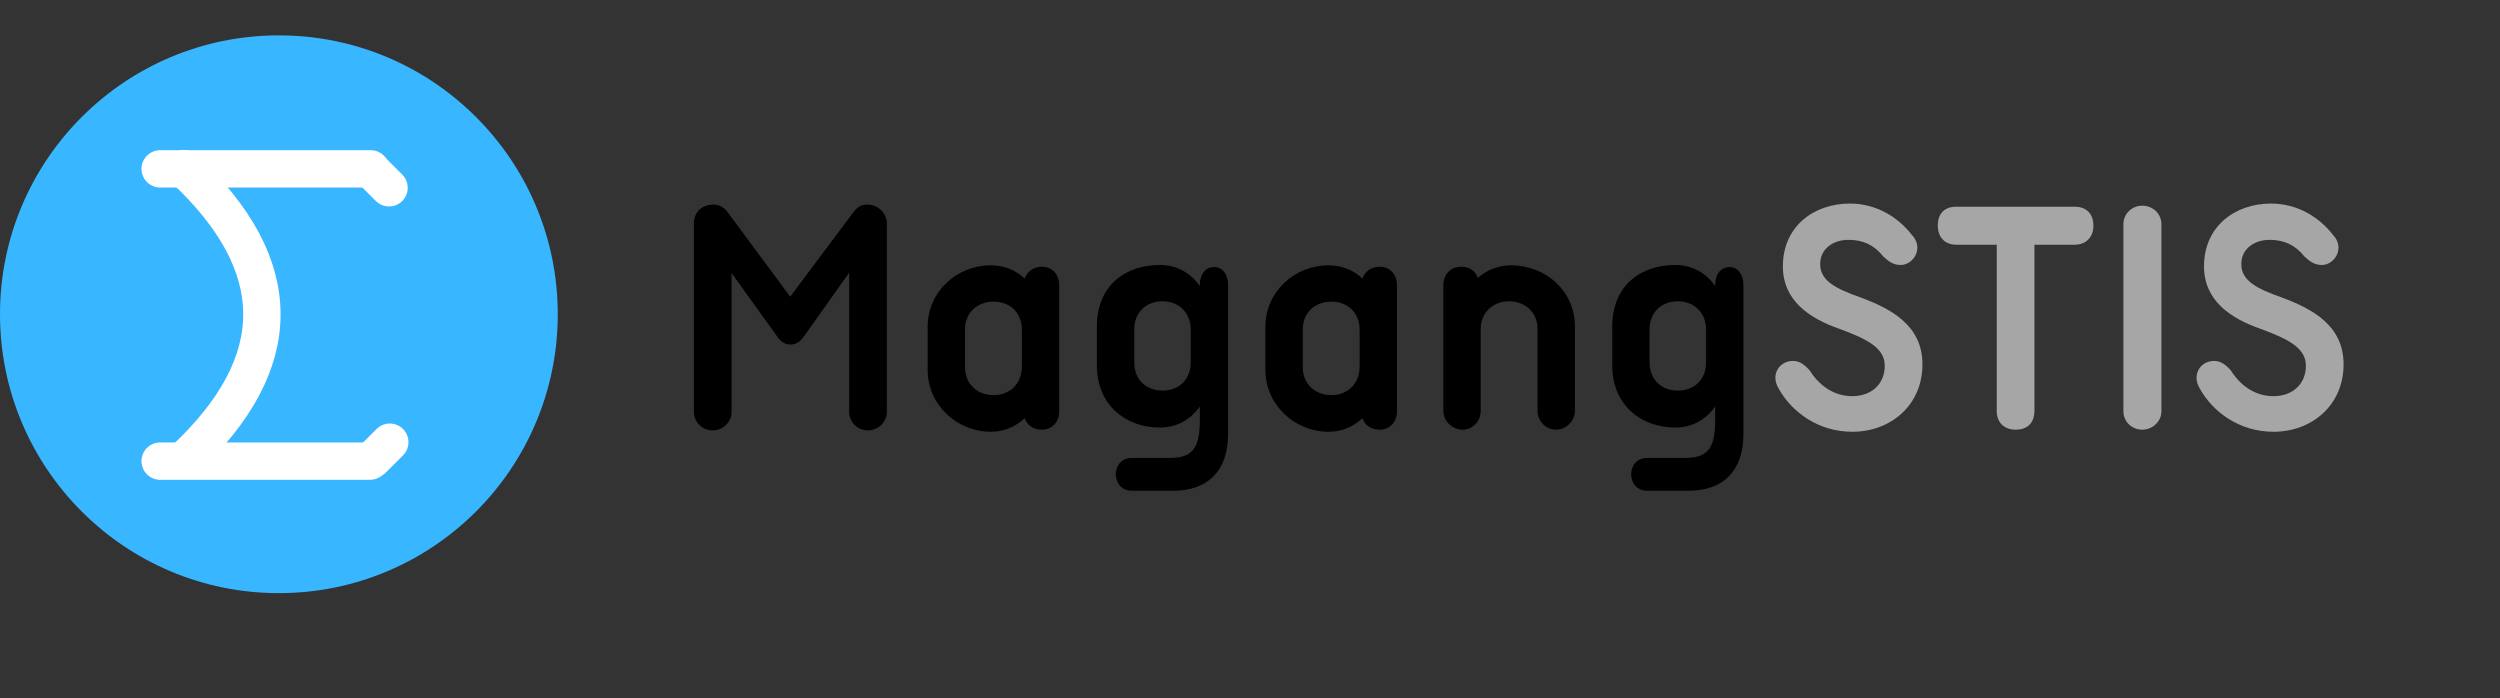 <svg xmlns="http://www.w3.org/2000/svg" xmlns:xlink="http://www.w3.org/1999/xlink"
    zoomAndPan="magnify" viewBox="0 0 397.5 111"
    preserveAspectRatio="xMidYMid meet" version="1.0">
    <rect x="0" y="0" width="397.5" height="111" fill="#333333" stroke="none"/>
    <defs>
        <g />
        <clipPath id="1e905162f0">
            <path d="M 0 5.625 L 88.684 5.625 L 88.684 94.309 L 0 94.309 Z M 0 5.625 "
                clip-rule="nonzero" />
        </clipPath>
        <clipPath id="78321b3418">
            <path
                d="M 44.34 5.625 C 19.852 5.625 0 25.477 0 49.969 C 0 74.457 19.852 94.309 44.34 94.309 C 68.828 94.309 88.684 74.457 88.684 49.969 C 88.684 25.477 68.828 5.625 44.34 5.625 Z M 44.34 5.625 "
                clip-rule="nonzero" />
        </clipPath>
        <clipPath id="a94d9492e2">
            <path d="M 0 0.07 L 76 0.07 L 76 107 L 0 107 Z M 0 0.07 "
                clip-rule="nonzero" />
        </clipPath>
        <clipPath id="f2bc27255a">
            <path d="M 25 0.07 L 96 0.07 L 96 64 L 25 64 Z M 25 0.07 "
                clip-rule="nonzero" />
        </clipPath>
    </defs>
    <g clip-path="url(#1e905162f0)">
        <g clip-path="url(#78321b3418)">
            <path fill="#38b6ff"
                d="M 0 5.625 L 88.684 5.625 L 88.684 94.309 L 0 94.309 Z M 0 5.625 "
                fill-opacity="1" fill-rule="nonzero" />
        </g>
    </g>
    <g clip-path="url(#a94d9492e2)">
        <path stroke-linecap="round"
            transform="matrix(0, -0.594, 0.594, 0, 25.125, 77.35)" fill="none"
            stroke-linejoin="miter"
            d="M 7.141 6.998 C 33.124 34.768 59.113 34.742 85.096 6.913 "
            stroke="#ffffff" stroke-width="10" stroke-opacity="1" stroke-miterlimit="4" />
    </g>
    <path stroke-linecap="round"
        transform="matrix(0.594, -0, 0, 0.594, 22.498, 70.347)"
        fill="none" stroke-linejoin="miter" d="M 4.997 5.002 L 61.149 5.002 "
        stroke="#ffffff" stroke-width="10" stroke-opacity="1" stroke-miterlimit="4" />
    <path stroke-linecap="round" transform="matrix(0.594, 0, 0, 0.594, 22.498, 23.878)"
        fill="none" stroke-linejoin="miter" d="M 4.997 5.002 L 61.346 5.002 "
        stroke="#ffffff" stroke-width="10" stroke-opacity="1" stroke-miterlimit="4" />
    <path stroke-linecap="round"
        transform="matrix(0.42, -0.42, 0.42, 0.42, 55.08, 73.003)"
        fill="none" stroke-linejoin="miter" d="M 4.997 4.998 L 11.414 5.003 "
        stroke="#ffffff" stroke-width="10" stroke-opacity="1" stroke-miterlimit="4" />
    <g clip-path="url(#f2bc27255a)">
        <path stroke-linecap="round"
            transform="matrix(0.42, 0.42, -0.42, 0.42, 59.164, 22.965)"
            fill="none" stroke-linejoin="miter" d="M 4.999 5 L 11.412 5 "
            stroke="#ffffff" stroke-width="10" stroke-opacity="1" stroke-miterlimit="4" />
    </g>
    <g fill="#000000" fill-opacity="1">
        <g transform="translate(106.112, 68.151)">
            <g>
                <path
                    d="M 31.844 -35.617 C 31.289 -35.617 30.457 -35.617 29.57 -34.398 L 19.527 -20.973 L 9.598 -34.398 C 8.82 -35.449 7.934 -35.617 7.27 -35.617 C 5.66 -35.617 4.215 -34.562 4.215 -32.621 L 4.215 -2.664 C 4.215 -1.055 5.547 0.277 7.211 0.277 C 8.875 0.277 10.207 -1.055 10.207 -2.664 L 10.207 -24.742 L 17.422 -14.703 C 18.031 -13.758 18.809 -13.371 19.527 -13.371 C 20.695 -13.371 21.25 -14.035 21.746 -14.703 L 28.906 -24.801 L 28.906 -2.664 C 28.906 -1.055 30.234 0.277 31.844 0.277 C 33.566 0.277 34.895 -1.055 34.895 -2.664 L 34.895 -32.621 C 34.895 -34.23 33.508 -35.617 31.844 -35.617 Z M 31.844 -35.617 " />
            </g>
        </g>
    </g>
    <g fill="#000000" fill-opacity="1">
        <g transform="translate(145.224, 68.151)">
            <g>
                <path
                    d="M 20.418 -25.742 C 19.086 -25.742 18.086 -24.965 17.699 -23.855 C 16.367 -25.133 14.535 -25.965 12.316 -25.965 C 6.934 -25.965 2.273 -21.805 2.273 -16.199 L 2.273 -9.32 C 2.273 -3.773 6.934 0.5 12.316 0.5 C 14.535 0.5 16.367 -0.387 17.699 -1.664 C 18.086 -0.5 19.141 0.168 20.418 0.168 C 22.023 0.168 23.191 -1 23.191 -2.773 L 23.191 -22.801 C 23.191 -24.523 22.082 -25.742 20.418 -25.742 Z M 17.254 -9.875 C 17.254 -6.992 15.203 -5.324 12.762 -5.324 C 10.262 -5.324 8.211 -6.992 8.211 -9.82 L 8.211 -15.758 C 8.211 -18.531 10.262 -20.195 12.762 -20.195 C 15.258 -20.195 17.254 -18.531 17.254 -15.699 Z M 17.254 -9.875 " />
            </g>
        </g>
    </g>
    <g fill="#000000" fill-opacity="1">
        <g transform="translate(172.131, 68.151)">
            <g>
                <path
                    d="M 20.914 -25.688 C 19.527 -25.688 18.641 -24.523 18.641 -22.855 L 18.641 -22.691 C 17.254 -24.633 15.09 -26.02 12.316 -26.02 C 6.879 -26.02 2.273 -22.855 2.273 -16.199 L 2.273 -10.043 C 2.273 -3.719 6.879 -0.168 12.316 -0.168 C 15.09 -0.168 17.254 -1.555 18.641 -3.496 L 18.641 -1.496 C 18.641 2.664 17.809 4.66 13.926 4.66 L 7.824 4.66 C 4.438 4.66 4.438 9.875 7.824 9.875 L 14.426 9.875 C 19.75 9.875 23.133 6.879 23.133 0.887 L 23.133 -22.855 C 23.133 -24.523 22.246 -25.688 20.914 -25.688 Z M 17.199 -10.598 C 17.199 -7.656 15.203 -6.047 12.703 -6.047 C 10.207 -6.047 8.211 -7.656 8.211 -10.598 L 8.211 -15.758 C 8.211 -18.531 10.152 -20.25 12.703 -20.25 C 15.203 -20.25 17.199 -18.531 17.199 -15.699 Z M 17.199 -10.598 " />
            </g>
        </g>
    </g>
    <g fill="#000000" fill-opacity="1">
        <g transform="translate(198.927, 68.151)">
            <g>
                <path
                    d="M 20.418 -25.742 C 19.086 -25.742 18.086 -24.965 17.699 -23.855 C 16.367 -25.133 14.535 -25.965 12.316 -25.965 C 6.934 -25.965 2.273 -21.805 2.273 -16.199 L 2.273 -9.32 C 2.273 -3.773 6.934 0.5 12.316 0.5 C 14.535 0.5 16.367 -0.387 17.699 -1.664 C 18.086 -0.5 19.141 0.168 20.418 0.168 C 22.023 0.168 23.191 -1 23.191 -2.773 L 23.191 -22.801 C 23.191 -24.523 22.082 -25.742 20.418 -25.742 Z M 17.254 -9.875 C 17.254 -6.992 15.203 -5.324 12.762 -5.324 C 10.262 -5.324 8.211 -6.992 8.211 -9.82 L 8.211 -15.758 C 8.211 -18.531 10.262 -20.195 12.762 -20.195 C 15.258 -20.195 17.254 -18.531 17.254 -15.699 Z M 17.254 -9.875 " />
            </g>
        </g>
    </g>
    <g fill="#000000" fill-opacity="1">
        <g transform="translate(225.833, 68.151)">
            <g>
                <path
                    d="M 14.426 -25.965 C 12.426 -25.965 10.598 -25.242 9.152 -23.969 C 8.766 -25.02 7.879 -25.742 6.492 -25.742 C 4.77 -25.742 3.66 -24.465 3.66 -22.801 L 3.66 -2.828 C 3.66 -1.164 5.105 0.168 6.715 0.168 C 8.32 0.168 9.598 -1.164 9.598 -2.828 L 9.598 -15.867 C 9.598 -18.473 11.594 -20.25 14.09 -20.25 C 16.645 -20.25 18.641 -18.473 18.641 -15.867 L 18.641 -2.828 C 18.641 -1.164 19.973 0.168 21.582 0.168 C 23.133 0.168 24.578 -1.164 24.578 -2.828 L 24.578 -16.254 C 24.578 -21.859 19.973 -25.965 14.426 -25.965 Z M 14.426 -25.965 " />
            </g>
        </g>
    </g>
    <g fill="#000000" fill-opacity="1">
        <g transform="translate(254.072, 68.151)">
            <g>
                <path
                    d="M 20.914 -25.688 C 19.527 -25.688 18.641 -24.523 18.641 -22.855 L 18.641 -22.691 C 17.254 -24.633 15.09 -26.02 12.316 -26.02 C 6.879 -26.02 2.273 -22.855 2.273 -16.199 L 2.273 -10.043 C 2.273 -3.719 6.879 -0.168 12.316 -0.168 C 15.09 -0.168 17.254 -1.555 18.641 -3.496 L 18.641 -1.496 C 18.641 2.664 17.809 4.66 13.926 4.66 L 7.824 4.66 C 4.438 4.66 4.438 9.875 7.824 9.875 L 14.426 9.875 C 19.75 9.875 23.133 6.879 23.133 0.887 L 23.133 -22.855 C 23.133 -24.523 22.246 -25.688 20.914 -25.688 Z M 17.199 -10.598 C 17.199 -7.656 15.203 -6.047 12.703 -6.047 C 10.207 -6.047 8.211 -7.656 8.211 -10.598 L 8.211 -15.758 C 8.211 -18.531 10.152 -20.25 12.703 -20.25 C 15.203 -20.25 17.199 -18.531 17.199 -15.699 Z M 17.199 -10.598 " />
            </g>
        </g>
    </g>
    <g fill="#a6a6a6" fill-opacity="1">
        <g transform="translate(280.868, 68.151)">
            <g>
                <path
                    d="M 2.609 -25.797 C 2.609 -20.359 6.824 -17.531 11.594 -15.867 C 16.312 -14.148 18.809 -12.703 18.809 -9.984 C 18.809 -7.102 16.699 -5.16 13.648 -5.16 C 10.484 -5.16 8.211 -7.102 6.824 -9.32 C 5.824 -10.375 5.16 -10.762 4.16 -10.762 C 2.164 -10.762 0.5 -8.656 1.996 -6.27 C 3.996 -2.719 8.156 0.5 13.648 0.5 C 19.805 0.5 24.801 -3.773 24.801 -10.207 C 24.801 -16.477 19.75 -19.086 14.812 -20.914 C 11.207 -22.191 8.488 -23.469 8.543 -26.188 C 8.543 -28.629 10.652 -30.016 13.039 -30.016 C 15.367 -30.016 17.145 -29.184 18.586 -27.352 C 19.418 -26.629 20.082 -26.02 21.359 -26.02 C 23.355 -26.02 25.133 -28.738 23.078 -30.848 C 20.914 -33.621 17.477 -35.785 13.258 -35.785 C 7.547 -35.785 2.609 -32.18 2.609 -25.797 Z M 2.609 -25.797 " />
            </g>
        </g>
    </g>
    <g fill="#a6a6a6" fill-opacity="1">
        <g transform="translate(307.553, 68.151)">
            <g>
                <path
                    d="M 3.496 -35.285 C 1.609 -35.285 0.555 -34.176 0.555 -32.289 C 0.555 -30.512 1.609 -29.238 3.496 -29.238 L 9.93 -29.238 L 9.93 -2.773 C 9.93 -0.941 11.152 0.168 12.926 0.168 C 14.867 0.168 15.922 -0.941 15.922 -2.887 L 15.922 -29.238 L 22.301 -29.238 C 24.188 -29.238 25.297 -30.512 25.297 -32.234 C 25.297 -34.176 24.188 -35.285 22.301 -35.285 Z M 3.496 -35.285 " />
            </g>
        </g>
    </g>
    <g fill="#a6a6a6" fill-opacity="1">
        <g transform="translate(333.405, 68.151)">
            <g>
                <path
                    d="M 10.262 -32.512 C 10.262 -34.176 8.875 -35.449 7.211 -35.449 C 5.602 -35.449 4.215 -34.176 4.215 -32.512 L 4.215 -2.773 C 4.215 -1.109 5.547 0.168 7.211 0.168 C 8.82 0.168 10.262 -1.109 10.262 -2.773 Z M 10.262 -32.512 " />
            </g>
        </g>
    </g>
    <g fill="#a6a6a6" fill-opacity="1">
        <g transform="translate(347.829, 68.151)">
            <g>
                <path
                    d="M 2.609 -25.797 C 2.609 -20.359 6.824 -17.531 11.594 -15.867 C 16.312 -14.148 18.809 -12.703 18.809 -9.984 C 18.809 -7.102 16.699 -5.16 13.648 -5.16 C 10.484 -5.16 8.211 -7.102 6.824 -9.32 C 5.824 -10.375 5.16 -10.762 4.16 -10.762 C 2.164 -10.762 0.5 -8.656 1.996 -6.27 C 3.996 -2.719 8.156 0.5 13.648 0.5 C 19.805 0.5 24.801 -3.773 24.801 -10.207 C 24.801 -16.477 19.75 -19.086 14.812 -20.914 C 11.207 -22.191 8.488 -23.469 8.543 -26.188 C 8.543 -28.629 10.652 -30.016 13.039 -30.016 C 15.367 -30.016 17.145 -29.184 18.586 -27.352 C 19.418 -26.629 20.082 -26.02 21.359 -26.02 C 23.355 -26.02 25.133 -28.738 23.078 -30.848 C 20.914 -33.621 17.477 -35.785 13.258 -35.785 C 7.547 -35.785 2.609 -32.18 2.609 -25.797 Z M 2.609 -25.797 " />
            </g>
        </g>
    </g>
</svg>